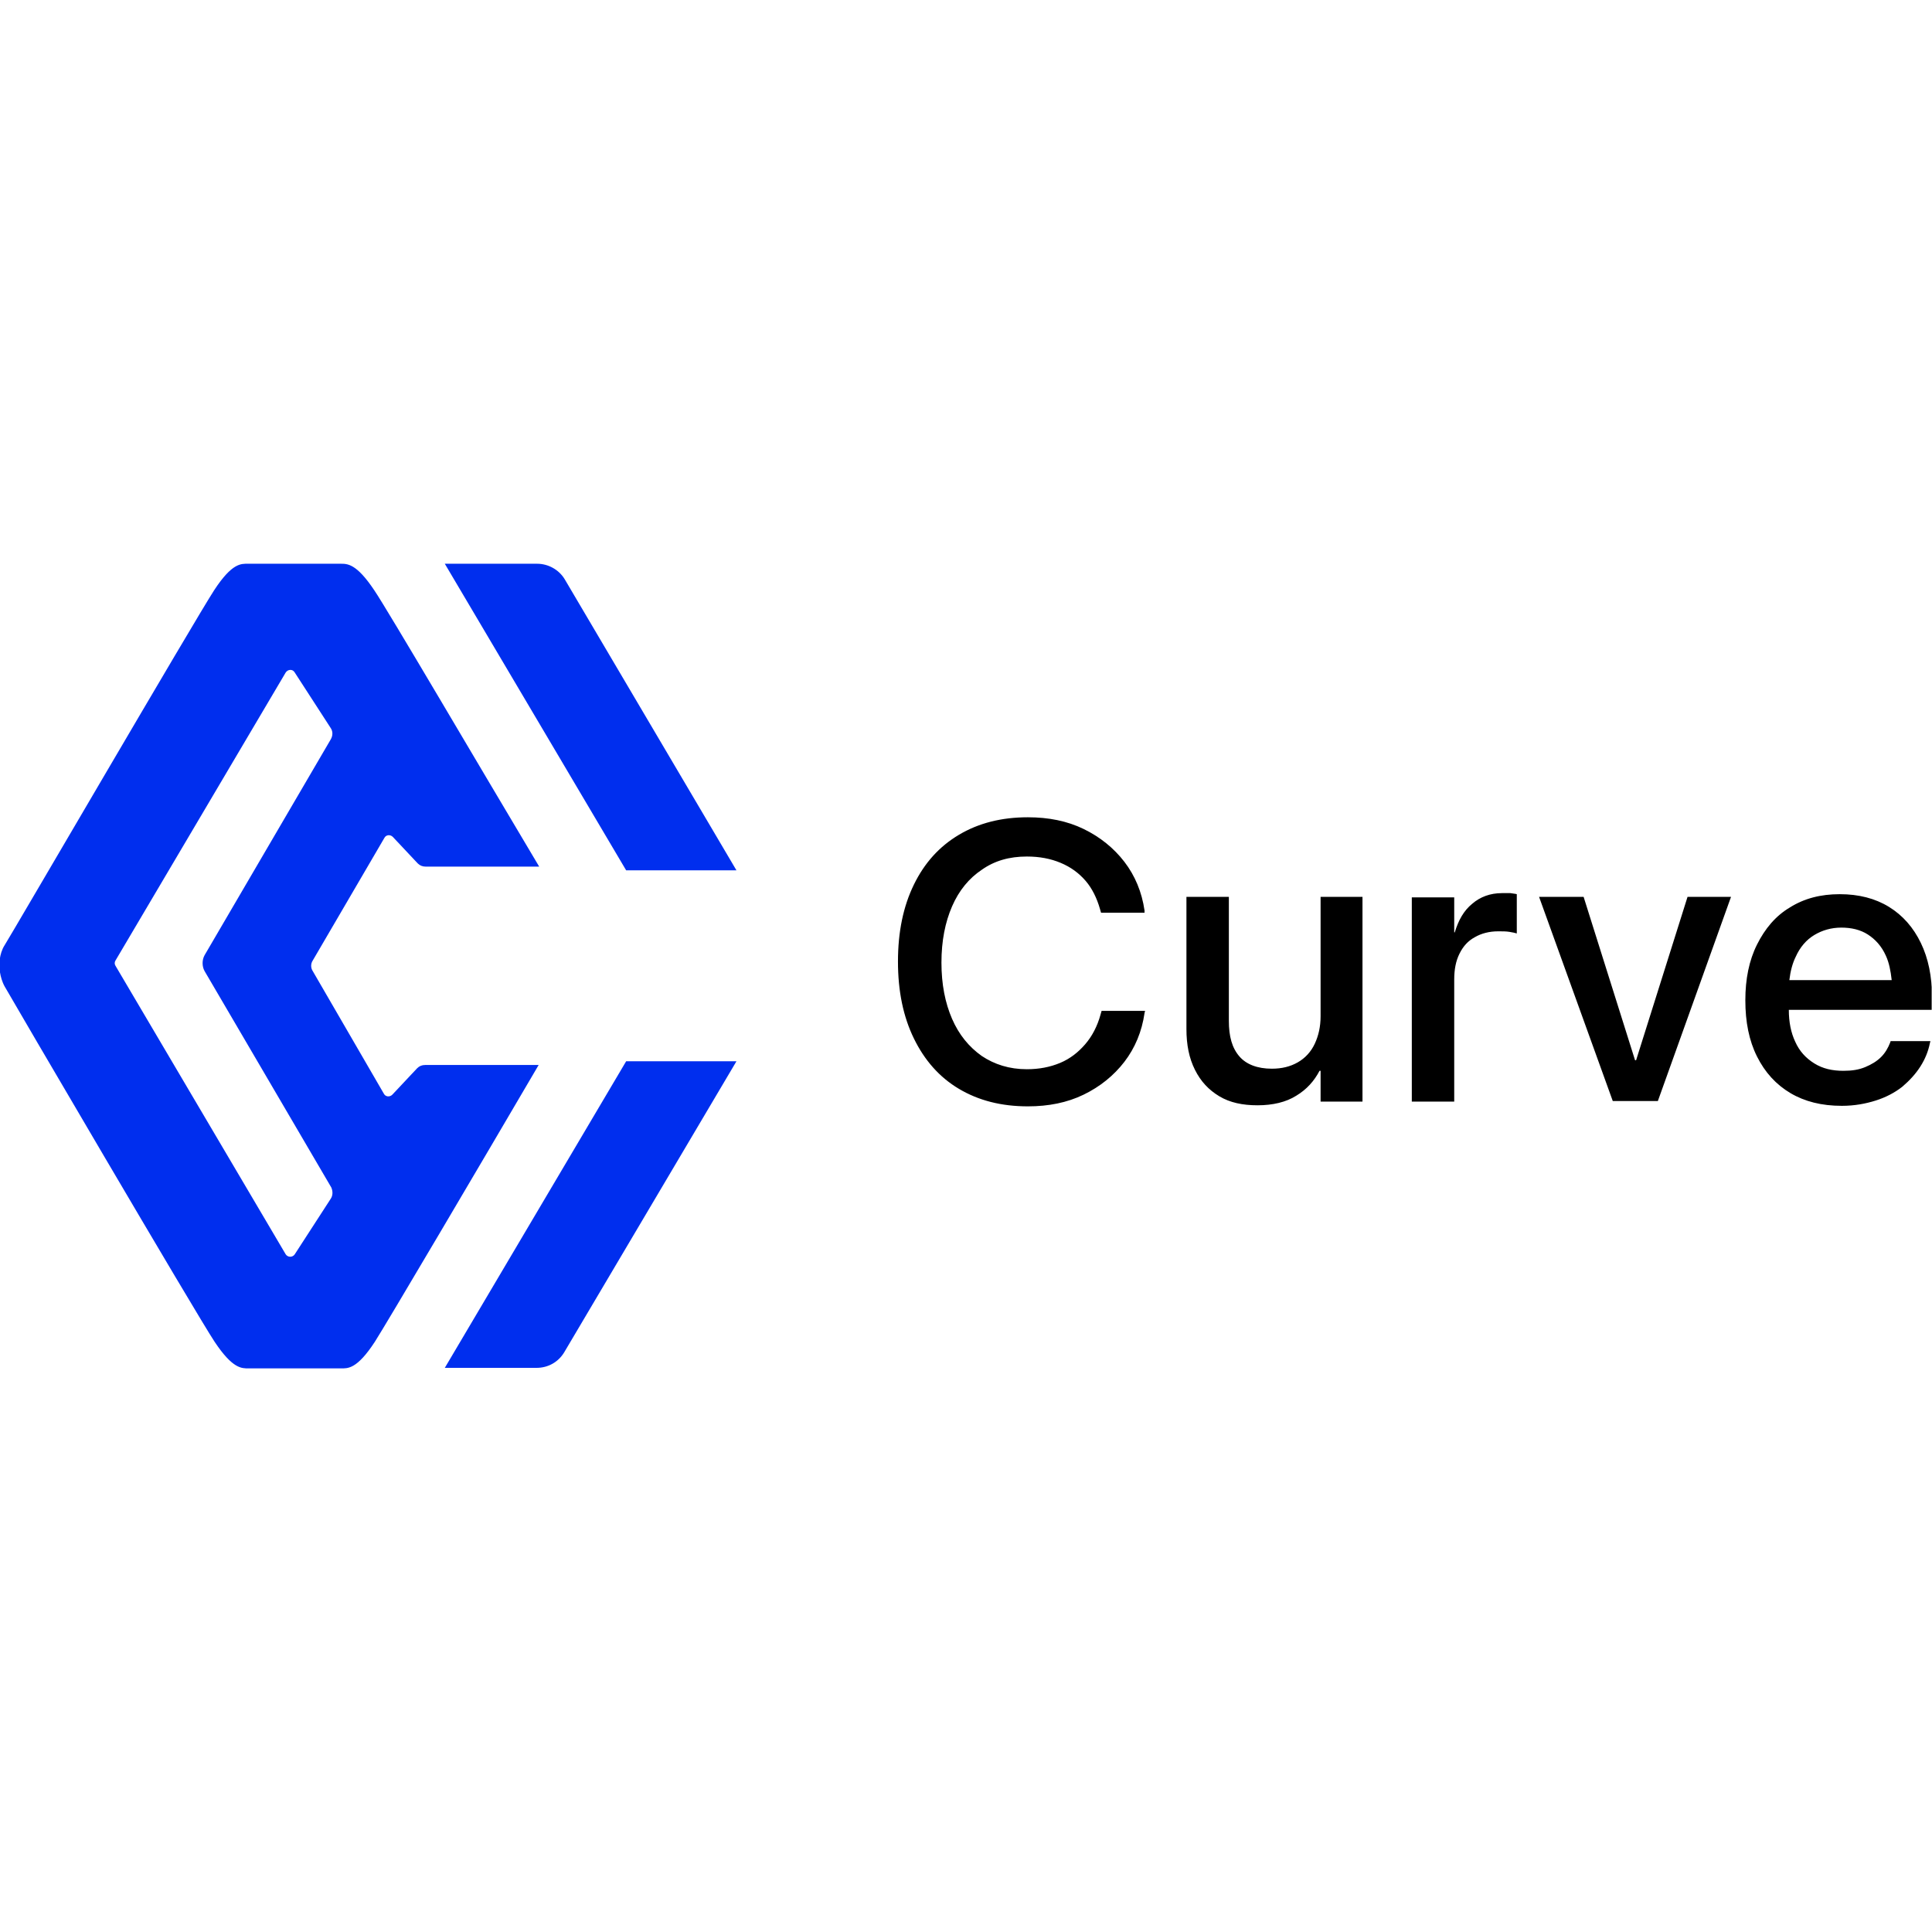 <svg xmlns="http://www.w3.org/2000/svg" version="1.1" xmlns:xlink="http://www.w3.org/1999/xlink" xmlns:svgjs="http://svgjs.com/svgjs" width="1000" height="1000"><g transform="matrix(3.04,0,0,3.04,-0.333,291.791)"><svg xmlns="http://www.w3.org/2000/svg" version="1.1" xmlns:xlink="http://www.w3.org/1999/xlink" xmlns:svgjs="http://svgjs.com/svgjs" width="329" height="137"><svg width="329" height="137" viewBox="0 0 329 137" fill="none" xmlns="http://www.w3.org/2000/svg">
<g clip-path="url(#clip0_13_7)">
<path d="M72.501 85.344C71.96 85.344 71.508 85.524 71.147 85.885L66.904 90.401C66.452 90.853 65.73 90.762 65.459 90.22L53.361 69.359C53 68.817 53 68.094 53.361 67.553L65.549 46.691C65.82 46.149 66.543 46.059 66.994 46.511L71.237 51.026C71.599 51.387 72.05 51.568 72.592 51.568H91.913C81.891 34.77 66.001 7.677 63.834 4.516C60.764 -0.089 59.229 0.001 58.056 0.001C56.882 0.001 56.34 0.001 50.201 0.001C44.061 0.001 43.52 0.001 42.346 0.001C41.172 0.001 39.637 -0.18 36.568 4.516C33.498 9.213 1.898 63.398 0.905 64.934C-0.088 66.469 0.002 68.456 0.002 68.456C0.002 68.456 0.002 70.352 0.905 71.978C1.808 73.603 33.588 127.88 36.658 132.485C39.728 137.091 41.263 137.001 42.436 137.001C43.61 137.001 44.152 137.001 50.291 137.001C56.431 137.001 56.972 137.001 58.146 137.001C59.32 137.001 60.855 137.182 63.924 132.485C66.001 129.234 81.981 102.141 91.822 85.344H72.501ZM56.431 108.102L50.291 117.584C49.93 118.126 49.117 118.126 48.756 117.584L19.775 68.456C19.594 68.185 19.594 67.824 19.775 67.553L48.756 18.514C49.117 17.973 49.93 17.882 50.291 18.514L56.431 27.997C56.792 28.539 56.792 29.261 56.431 29.893L34.943 66.65C34.491 67.462 34.491 68.546 34.943 69.359L56.521 106.205C56.792 106.837 56.792 107.56 56.431 108.102ZM106.719 84.712H125.499L96.156 134.292C95.163 135.917 93.448 136.911 91.461 136.911H75.842L106.719 84.712ZM106.719 52.2L75.842 0.001H91.552C93.448 0.001 95.253 0.994 96.246 2.62L125.499 52.2H106.719Z" fill="#002EEE"></path>
<path d="M187.67 76.131H195.073L194.983 76.492C194.531 79.653 193.358 82.453 191.552 84.801C189.746 87.149 187.399 89.046 184.6 90.4C181.801 91.755 178.641 92.387 175.12 92.387C170.606 92.387 166.723 91.394 163.383 89.407C160.042 87.42 157.514 84.53 155.709 80.827C153.903 77.125 153 72.79 153 67.732C153 62.675 153.903 58.34 155.709 54.637C157.514 50.935 160.042 48.135 163.383 46.148C166.723 44.161 170.606 43.168 175.12 43.168C178.641 43.168 181.801 43.8 184.6 45.155C187.399 46.51 189.746 48.406 191.552 50.754C193.358 53.102 194.531 55.902 194.983 59.063V59.424H187.579L187.399 58.792C186.857 56.895 186.044 55.27 184.961 54.005C183.787 52.651 182.433 51.657 180.718 50.935C179.002 50.212 177.106 49.851 174.939 49.851C171.96 49.851 169.432 50.574 167.265 52.109C165.098 53.554 163.383 55.631 162.209 58.34C161.035 61.049 160.403 64.21 160.403 67.913C160.403 71.616 161.035 74.776 162.209 77.486C163.383 80.195 165.098 82.272 167.265 83.808C169.432 85.252 171.96 86.065 174.939 86.065C177.016 86.065 178.912 85.704 180.627 84.982C182.343 84.259 183.697 83.175 184.871 81.821C186.044 80.466 186.947 78.75 187.489 76.763L187.67 76.131ZM224.957 77.034C224.957 78.841 224.596 80.376 223.964 81.73C223.332 83.085 222.339 84.169 221.075 84.891C219.811 85.614 218.367 85.975 216.651 85.975C214.214 85.975 212.318 85.252 211.144 83.898C209.88 82.453 209.338 80.466 209.338 77.847V56.715H202.115V79.202C202.115 81.911 202.567 84.169 203.56 86.156C204.553 88.142 205.907 89.587 207.713 90.671C209.519 91.755 211.686 92.206 214.214 92.206C216.832 92.206 219.089 91.665 220.804 90.581C222.61 89.497 223.874 88.052 224.777 86.336H224.957V91.574H232.09V56.715H224.957V77.034ZM255.835 56.082C253.849 56.082 252.133 56.715 250.779 57.889C249.335 59.063 248.432 60.688 247.8 62.765H247.709V56.805H240.487V91.574H247.709V70.803C247.709 69.087 247.98 67.642 248.612 66.378C249.244 65.113 250.057 64.21 251.231 63.578C252.314 62.946 253.668 62.585 255.203 62.585C255.925 62.585 256.557 62.585 257.099 62.675C257.641 62.765 258.092 62.856 258.363 62.946V56.263C258.092 56.173 257.731 56.173 257.28 56.082C256.919 56.082 256.377 56.082 255.835 56.082ZM278.677 84.53H278.497L269.739 56.715H262.155L274.705 91.484H282.379L294.838 56.715H287.435L278.677 84.53ZM329.327 75.951H304.68C304.68 78.028 305.041 79.834 305.763 81.369C306.485 82.995 307.569 84.169 309.013 85.072C310.458 85.975 312.083 86.336 313.979 86.336C315.423 86.336 316.597 86.156 317.681 85.704C318.764 85.252 319.667 84.711 320.389 83.988C321.111 83.266 321.563 82.453 321.924 81.55L322.014 81.279H328.786L328.695 81.64C328.425 82.995 327.883 84.349 327.07 85.614C326.258 86.878 325.265 87.962 324.001 89.046C322.737 90.039 321.202 90.852 319.486 91.394C317.771 91.935 315.875 92.297 313.708 92.297C310.277 92.297 307.388 91.574 304.95 90.129C302.513 88.684 300.617 86.607 299.262 83.898C297.908 81.189 297.276 78.028 297.276 74.325C297.276 70.713 297.908 67.552 299.262 64.843C300.617 62.133 302.422 59.966 304.86 58.521C307.298 56.986 310.097 56.263 313.347 56.263C316.597 56.263 319.396 56.986 321.743 58.431C324.091 59.875 325.897 61.953 327.161 64.572C328.425 67.191 329.057 70.261 329.057 73.783V75.951H329.327ZM304.77 70.893H322.195C322.014 69.268 321.743 67.913 321.202 66.739C320.479 65.113 319.396 63.939 318.132 63.127C316.868 62.314 315.333 61.953 313.618 61.953C311.902 61.953 310.367 62.404 309.013 63.217C307.659 64.03 306.576 65.294 305.853 66.92C305.312 68.003 304.95 69.358 304.77 70.893Z" fill="black"></path>
</g>
<defs>
<clipPath id="clip0_13_7">
<rect width="329" height="137" fill="white"></rect>
</clipPath>
</defs>
</svg></svg></g></svg>
